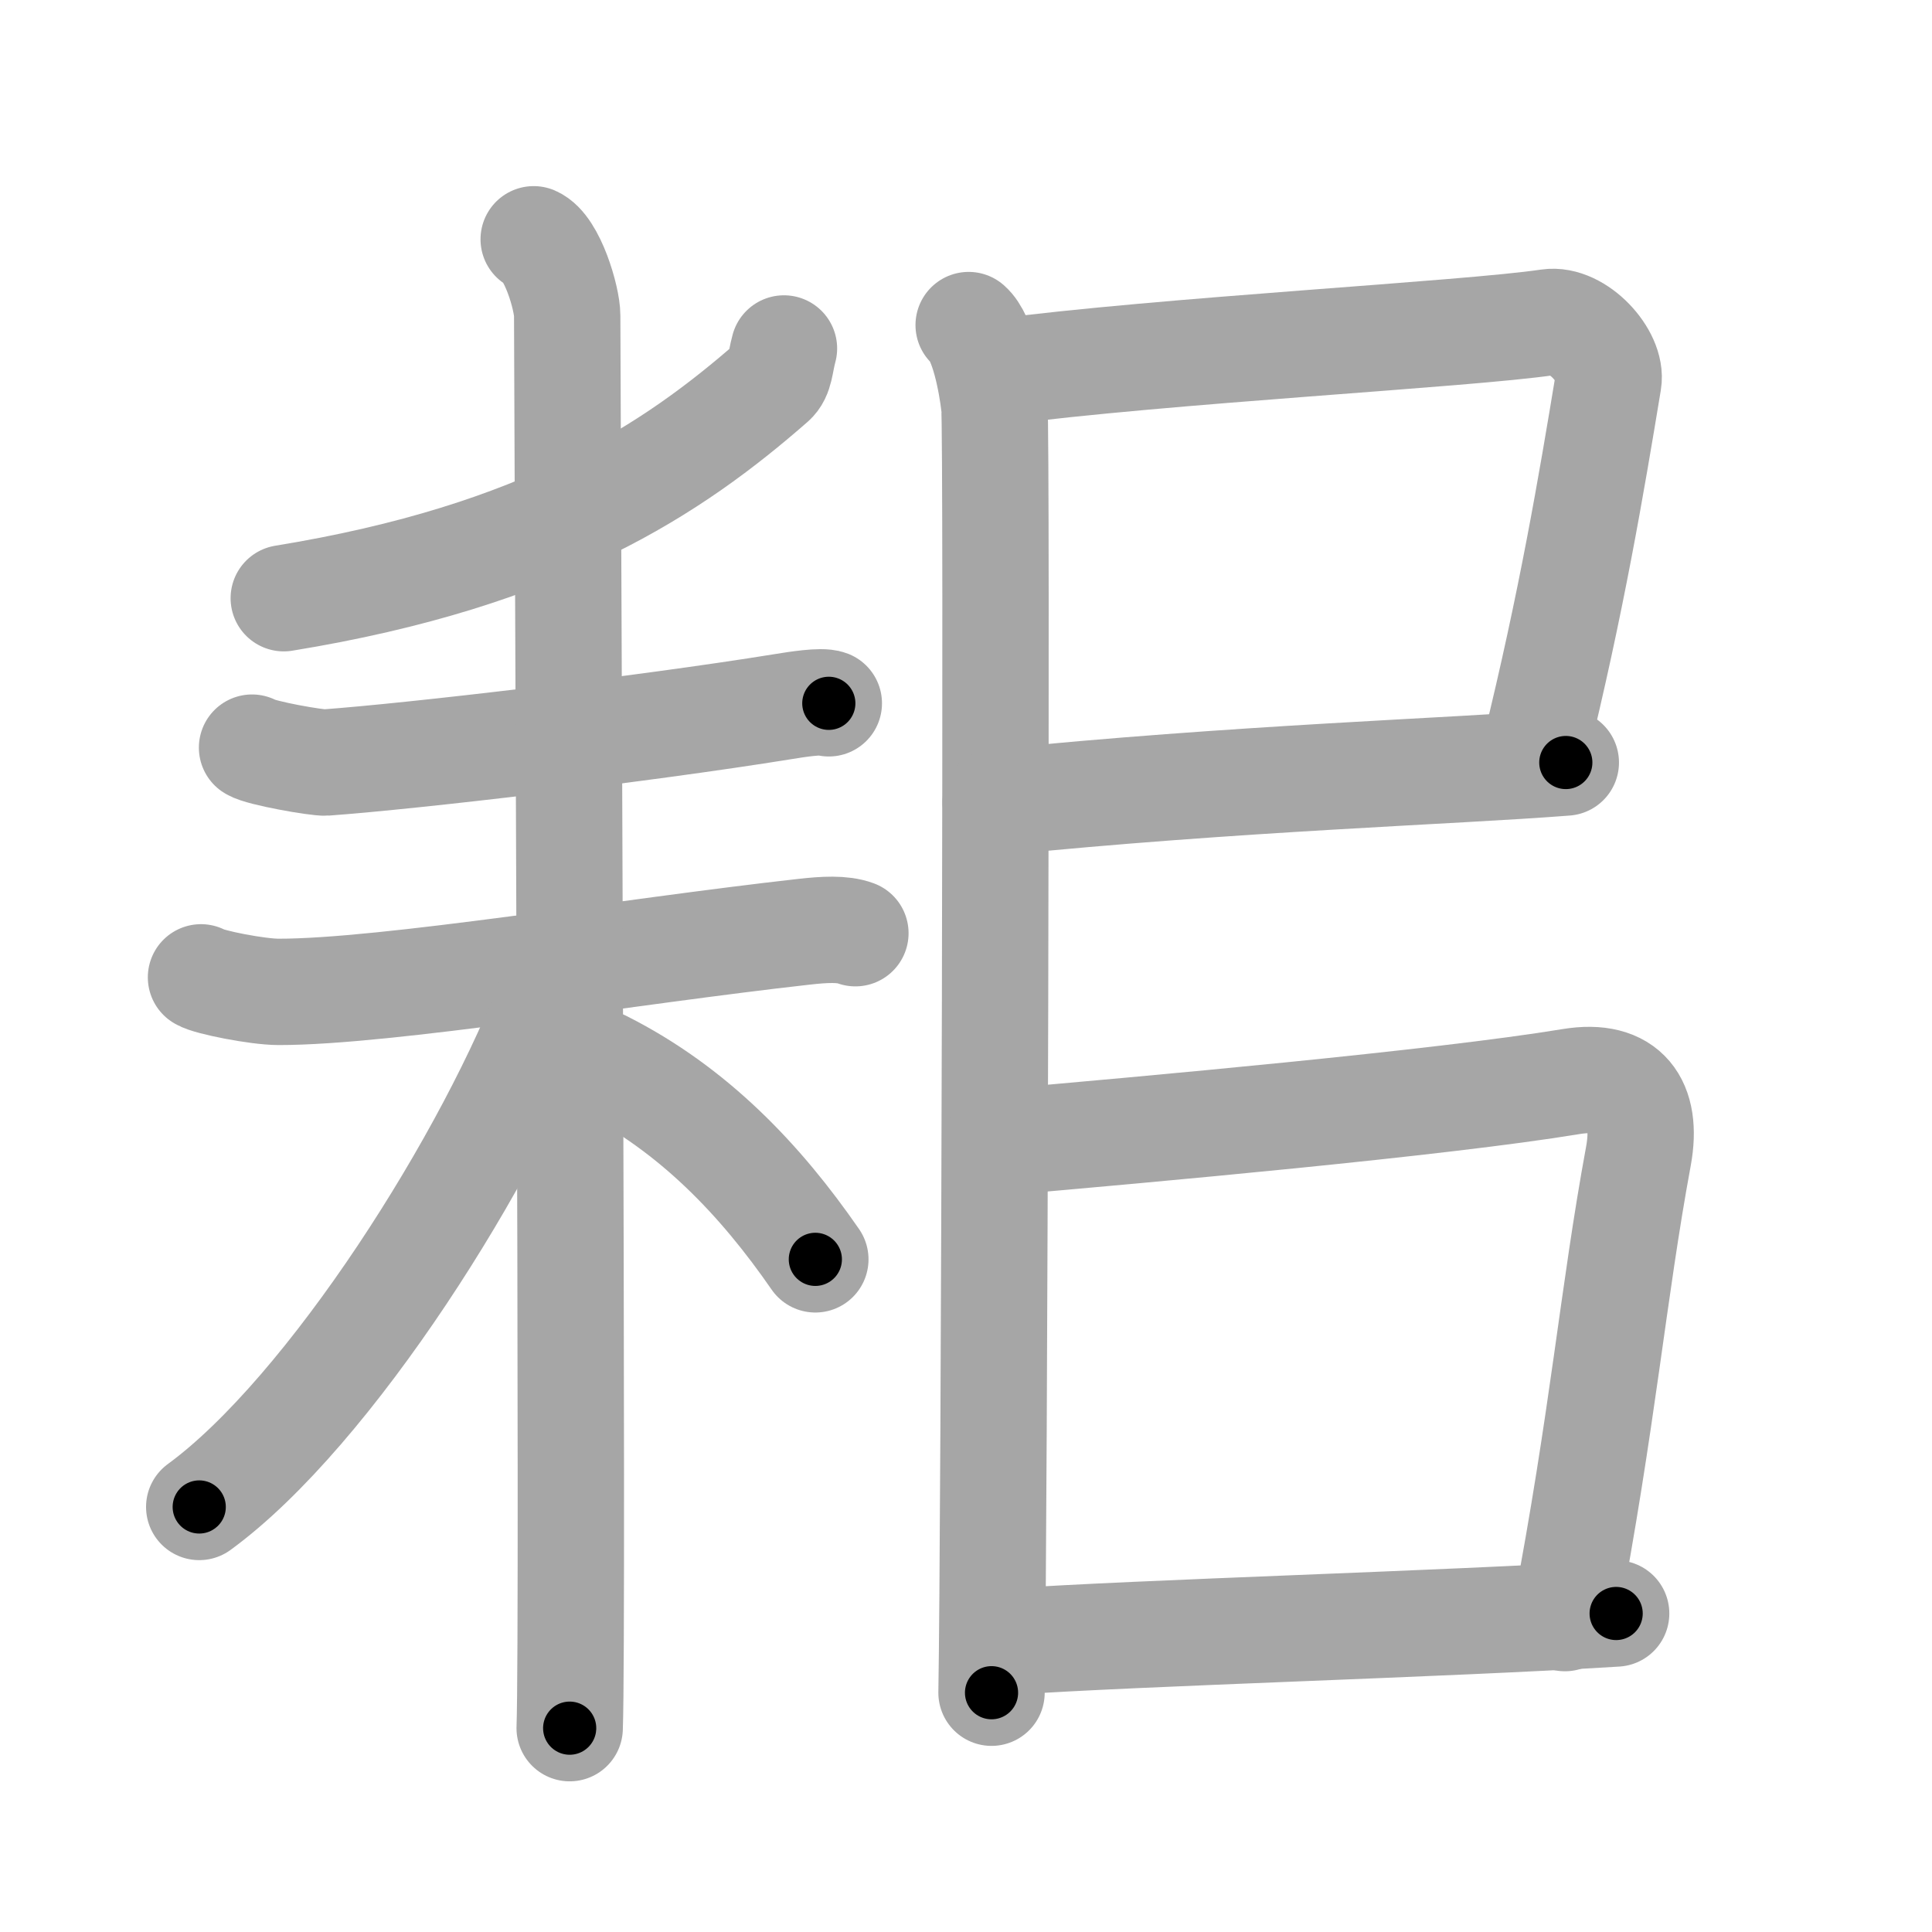 <svg xmlns="http://www.w3.org/2000/svg" viewBox="0 0 109 109" id="801c"><g fill="none" stroke="#a6a6a6" stroke-width="6" stroke-linecap="round" stroke-linejoin="round"><g><g><g><path d="M44.23,19.66c-0.23,0.84-0.2,1.5-0.65,1.89c-5.58,4.88-12.89,9.81-27.57,12.2" /></g><g><path d="M14.22,42.18c0.48,0.31,3.67,0.87,4.15,0.84c4.95-0.36,17.94-1.88,25.79-3.15c0.79-0.13,2.2-0.35,2.6-0.19" /><g><path d="M11.34,55.14c0.44,0.28,3.21,0.82,4.37,0.82c6.05,0.01,19.79-2.29,29.64-3.39c1.15-0.13,2.18-0.19,2.91,0.08" /><path d="M30.11,13.5c1.05,0.45,1.89,3.35,1.89,4.3c0,3.62,0.35,74.05,0.14,79.7" /><path d="M31.25,55.75c-3.53,9.5-12.66,23.9-20.01,29.27" /><path d="M34,60c5.14,2.59,8.91,6.58,12,11.05" /></g></g></g><g><path d="M54.65,18.34c0.81,0.7,1.29,3.17,1.45,4.58c0.16,1.41,0,63.77-0.16,72.58" /><path d="M56.25,21c9.5-1.25,26.47-2.13,31.11-2.82c1.64-0.24,3.62,1.93,3.38,3.35c-0.97,5.87-2.07,12.41-4.15,20.87" /><path d="M56.17,45.27c13.51-1.37,25.8-1.75,32.17-2.25" /><path d="M56.25,64.46c8.5-0.74,25-2.22,32.39-3.44c3.11-0.51,4.34,1.23,3.8,4.19C91,73,90.45,79.97,88.29,91.29" /><path d="M56.81,92.63c7.76-0.53,24.59-0.99,34.37-1.6" /></g></g></g><g fill="none" stroke="#000" stroke-width="3" stroke-linecap="round" stroke-linejoin="round"><path d="M44.23,19.66c-0.23,0.84-0.2,1.5-0.65,1.89c-5.58,4.88-12.89,9.81-27.57,12.2" stroke-dasharray="32.626" stroke-dashoffset="32.626"><animate attributeName="stroke-dashoffset" values="32.626;32.626;0" dur="0.326s" fill="freeze" begin="0s;801c.click" /></path><path d="M14.22,42.18c0.48,0.31,3.67,0.87,4.15,0.84c4.95-0.36,17.94-1.88,25.79-3.15c0.79-0.13,2.2-0.35,2.6-0.19" stroke-dasharray="32.859" stroke-dashoffset="32.859"><animate attributeName="stroke-dashoffset" values="32.859" fill="freeze" begin="801c.click" /><animate attributeName="stroke-dashoffset" values="32.859;32.859;0" keyTimes="0;0.498;1" dur="0.655s" fill="freeze" begin="0s;801c.click" /></path><path d="M11.34,55.14c0.44,0.28,3.21,0.82,4.37,0.82c6.05,0.01,19.79-2.29,29.64-3.39c1.15-0.13,2.18-0.19,2.91,0.08" stroke-dasharray="37.247" stroke-dashoffset="37.247"><animate attributeName="stroke-dashoffset" values="37.247" fill="freeze" begin="801c.click" /><animate attributeName="stroke-dashoffset" values="37.247;37.247;0" keyTimes="0;0.638;1" dur="1.027s" fill="freeze" begin="0s;801c.click" /></path><path d="M30.11,13.5c1.05,0.45,1.89,3.35,1.89,4.3c0,3.62,0.35,74.05,0.14,79.7" stroke-dasharray="84.539" stroke-dashoffset="84.539"><animate attributeName="stroke-dashoffset" values="84.539" fill="freeze" begin="801c.click" /><animate attributeName="stroke-dashoffset" values="84.539;84.539;0" keyTimes="0;0.618;1" dur="1.663s" fill="freeze" begin="0s;801c.click" /></path><path d="M31.25,55.75c-3.53,9.5-12.66,23.9-20.01,29.27" stroke-dasharray="35.81" stroke-dashoffset="35.81"><animate attributeName="stroke-dashoffset" values="35.81" fill="freeze" begin="801c.click" /><animate attributeName="stroke-dashoffset" values="35.81;35.81;0" keyTimes="0;0.823;1" dur="2.021s" fill="freeze" begin="0s;801c.click" /></path><path d="M34,60c5.14,2.59,8.91,6.58,12,11.05" stroke-dasharray="16.49" stroke-dashoffset="16.49"><animate attributeName="stroke-dashoffset" values="16.49" fill="freeze" begin="801c.click" /><animate attributeName="stroke-dashoffset" values="16.49;16.49;0" keyTimes="0;0.925;1" dur="2.186s" fill="freeze" begin="0s;801c.click" /></path><path d="M54.65,18.34c0.81,0.7,1.29,3.17,1.45,4.58c0.16,1.41,0,63.77-0.16,72.58" stroke-dasharray="77.456" stroke-dashoffset="77.456"><animate attributeName="stroke-dashoffset" values="77.456" fill="freeze" begin="801c.click" /><animate attributeName="stroke-dashoffset" values="77.456;77.456;0" keyTimes="0;0.79;1" dur="2.768s" fill="freeze" begin="0s;801c.click" /></path><path d="M56.25,21c9.5-1.25,26.47-2.13,31.11-2.82c1.64-0.24,3.62,1.93,3.38,3.35c-0.97,5.87-2.07,12.41-4.15,20.87" stroke-dasharray="57.821" stroke-dashoffset="57.821"><animate attributeName="stroke-dashoffset" values="57.821" fill="freeze" begin="801c.click" /><animate attributeName="stroke-dashoffset" values="57.821;57.821;0" keyTimes="0;0.827;1" dur="3.346s" fill="freeze" begin="0s;801c.click" /></path><path d="M56.17,45.27c13.51-1.37,25.8-1.75,32.17-2.25" stroke-dasharray="32.252" stroke-dashoffset="32.252"><animate attributeName="stroke-dashoffset" values="32.252" fill="freeze" begin="801c.click" /><animate attributeName="stroke-dashoffset" values="32.252;32.252;0" keyTimes="0;0.912;1" dur="3.669s" fill="freeze" begin="0s;801c.click" /></path><path d="M56.25,64.46c8.5-0.74,25-2.22,32.39-3.44c3.11-0.51,4.34,1.23,3.8,4.19C91,73,90.45,79.97,88.29,91.29" stroke-dasharray="66.059" stroke-dashoffset="66.059"><animate attributeName="stroke-dashoffset" values="66.059" fill="freeze" begin="801c.click" /><animate attributeName="stroke-dashoffset" values="66.059;66.059;0" keyTimes="0;0.881;1" dur="4.166s" fill="freeze" begin="0s;801c.click" /></path><path d="M56.81,92.63c7.76-0.53,24.59-0.99,34.37-1.6" stroke-dasharray="34.409" stroke-dashoffset="34.409"><animate attributeName="stroke-dashoffset" values="34.409" fill="freeze" begin="801c.click" /><animate attributeName="stroke-dashoffset" values="34.409;34.409;0" keyTimes="0;0.924;1" dur="4.51s" fill="freeze" begin="0s;801c.click" /></path></g></svg>